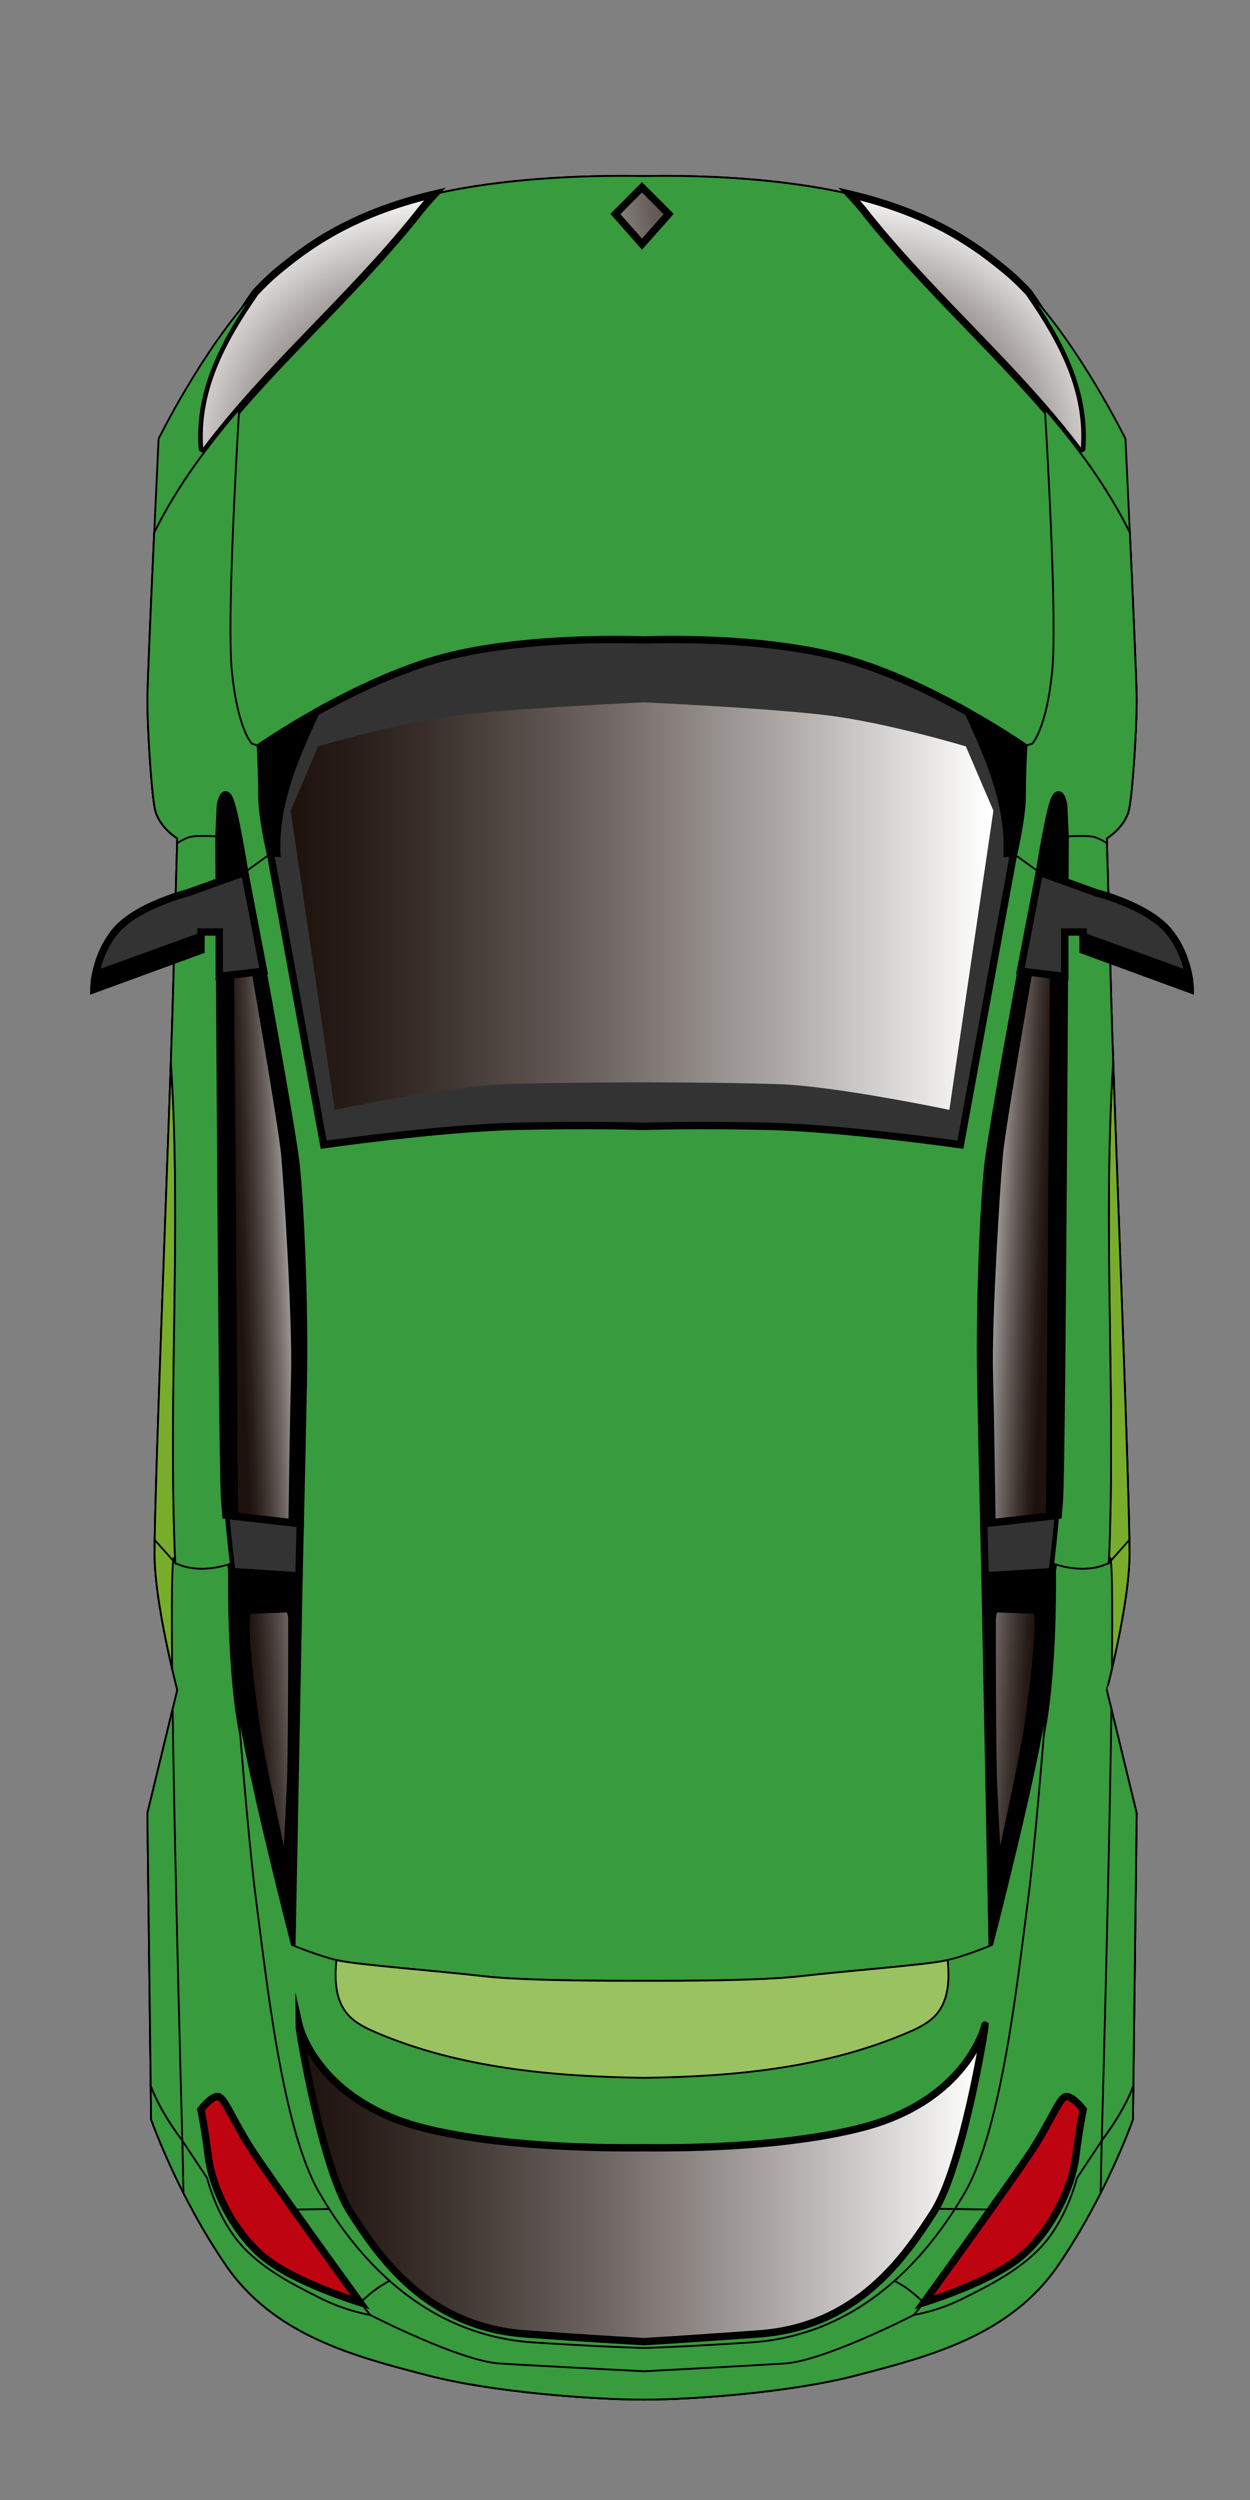 <?xml version="1.0" encoding="iso-8859-1"?>
<!-- Generator: Adobe Illustrator 16.0.2, SVG Export Plug-In . SVG Version: 6.00 Build 0)  -->
<!DOCTYPE svg PUBLIC "-//W3C//DTD SVG 1.1//EN" "http://www.w3.org/Graphics/SVG/1.1/DTD/svg11.dtd">
<svg version="1.1" id="Layer_1" xmlns="http://www.w3.org/2000/svg" xmlns:xlink="http://www.w3.org/1999/xlink" x="0px" y="0px"
	 width="170px" height="340px" viewBox="0 0 170 340" style="enable-background:new 0 0 170 340;" xml:space="preserve">
<rect x="0" y="0" width="170" height="340" fill="#808080" stroke="none"/>
<path style="fill:#FEF673;" d="M153.607,211.41c0-9.941-2.107-60.961-2.528-77.018c-0.318-12.198-0.556-20.366-0.556-20.366
	s2.539-1.524,3.047-4.064s1.017-11.175,1.017-14.731c0-2.04-0.501-13.445-0.93-22.797c-8.366-16.84-23.57-28.076-35.638-43.078
	c-0.772-1.029-1.642-2.009-2.535-2.977c-1.133-0.266-2.318-0.513-3.564-0.736c-9.353-1.67-18.877-1.803-24.336-1.698
	c-5.459-0.105-15.52,0.028-24.87,1.698c-1.247,0.223-2.434,0.47-3.566,0.736c-0.893,0.968-1.763,1.948-2.535,2.977
	C44.547,44.358,29.342,55.594,20.975,72.434c-0.427,9.352-0.929,20.757-0.929,22.797c0,3.556,0.508,12.191,1.016,14.731
	s3.048,4.064,3.048,4.064s-0.236,8.168-0.556,20.366c-0.421,16.057-2.529,67.077-2.529,77.018c0,6.613,3.085,18.428,3.085,18.428
	L20.046,246.6l0.508,41.652c0,0,3.556,10.158,10.159,19.809c6.603,9.652,17.667,12.433,27.46,14.988
	c8.93,2.33,22.756,3.295,29.373,3.299c-0.016,0-0.015,0,0.038,0c0.052,0,0.053,0,0.037,0c6.615-0.004,19.908-0.969,28.839-3.299
	c9.793-2.556,20.856-5.336,27.46-14.988c6.604-9.65,10.158-19.809,10.158-19.809l0.509-41.652l-4.063-16.762
	C150.523,229.838,153.607,218.023,153.607,211.41 M87.584,326.348c-0.043,0-0.087,0,0-0.002
	C87.67,326.348,87.627,326.348,87.584,326.348"/>
<path style="fill:none;stroke:#000000;stroke-width:0.25;stroke-miterlimit:10;" d="M153.607,211.41
	c0-9.941-2.107-60.961-2.528-77.018c-0.318-12.198-0.556-20.366-0.556-20.366s2.539-1.524,3.047-4.064s1.017-11.175,1.017-14.731
	c0-2.04-0.501-13.445-0.93-22.797c-8.366-16.84-23.57-28.076-35.638-43.078c-0.772-1.029-1.642-2.009-2.535-2.977
	c-1.133-0.266-2.318-0.513-3.564-0.736c-9.353-1.67-18.877-1.803-24.336-1.698c-5.459-0.105-15.52,0.028-24.87,1.698
	c-1.247,0.223-2.434,0.47-3.566,0.736c-0.893,0.968-1.763,1.948-2.535,2.977C44.547,44.358,29.342,55.594,20.975,72.434
	c-0.427,9.352-0.929,20.757-0.929,22.797c0,3.556,0.508,12.191,1.016,14.731s3.048,4.064,3.048,4.064s-0.236,8.168-0.556,20.366
	c-0.421,16.057-2.529,67.077-2.529,77.018c0,6.613,3.085,18.428,3.085,18.428L20.046,246.6l0.508,41.652
	c0,0,3.556,10.158,10.159,19.809c6.603,9.652,17.667,12.433,27.46,14.988c8.93,2.33,22.756,3.295,29.373,3.299
	c-0.016,0-0.015,0,0.038,0c0.052,0,0.053,0,0.037,0c6.615-0.004,19.908-0.969,28.839-3.299c9.793-2.556,20.856-5.336,27.46-14.988
	c6.604-9.65,10.158-19.809,10.158-19.809l0.509-41.652l-4.063-16.762C150.523,229.838,153.607,218.023,153.607,211.41z
	 M87.584,326.348c-0.043,0-0.087,0,0-0.002C87.67,326.348,87.627,326.348,87.584,326.348z"/>
<path style="fill:#389B3D;" d="M153.607,211.41c0-9.941-2.107-60.961-2.528-77.018c-0.318-12.198-0.556-20.366-0.556-20.366
	s2.539-1.524,3.047-4.064s1.017-11.175,1.017-14.731c0-2.04-0.501-13.445-0.93-22.797c-8.366-16.84-23.57-28.076-35.638-43.078
	c-0.772-1.029-1.642-2.009-2.535-2.977c-1.133-0.266-2.318-0.513-3.564-0.736c-9.353-1.67-18.877-1.803-24.336-1.698
	c-5.459-0.105-15.52,0.028-24.87,1.698c-1.247,0.223-2.434,0.47-3.566,0.736c-0.893,0.968-1.763,1.948-2.535,2.977
	C44.547,44.358,29.342,55.594,20.975,72.434c-0.427,9.352-0.929,20.757-0.929,22.797c0,3.556,0.508,12.191,1.016,14.731
	s3.048,4.064,3.048,4.064s-0.236,8.168-0.556,20.366c-0.421,16.057-2.529,67.077-2.529,77.018c0,6.613,3.085,18.428,3.085,18.428
	L20.046,246.6l0.508,41.652c0,0,3.556,10.158,10.159,19.809c6.603,9.652,17.667,12.433,27.46,14.988
	c8.93,2.33,22.756,3.295,29.373,3.299c-0.016,0-0.015,0,0.038,0c0.052,0,0.053,0,0.037,0c6.615-0.004,19.908-0.969,28.839-3.299
	c9.793-2.556,20.856-5.336,27.46-14.988c6.604-9.65,10.158-19.809,10.158-19.809l0.509-41.652l-4.063-16.762
	C150.523,229.838,153.607,218.023,153.607,211.41 M87.584,326.348c-0.043,0-0.087,0,0-0.002
	C87.67,326.348,87.627,326.348,87.584,326.348"/>
<path style="fill:none;stroke:#000000;stroke-width:0.25;stroke-miterlimit:10;" d="M153.607,211.41
	c0-9.941-2.107-60.961-2.528-77.018c-0.318-12.198-0.556-20.366-0.556-20.366s2.539-1.524,3.047-4.064s1.017-11.175,1.017-14.731
	c0-2.04-0.501-13.445-0.93-22.797c-8.366-16.84-23.57-28.076-35.638-43.078c-0.772-1.029-1.642-2.009-2.535-2.977
	c-1.133-0.266-2.318-0.513-3.564-0.736c-9.353-1.67-18.877-1.803-24.336-1.698c-5.459-0.105-15.52,0.028-24.87,1.698
	c-1.247,0.223-2.434,0.47-3.566,0.736c-0.893,0.968-1.763,1.948-2.535,2.977C44.547,44.358,29.342,55.594,20.975,72.434
	c-0.427,9.352-0.929,20.757-0.929,22.797c0,3.556,0.508,12.191,1.016,14.731s3.048,4.064,3.048,4.064s-0.236,8.168-0.556,20.366
	c-0.421,16.057-2.529,67.077-2.529,77.018c0,6.613,3.085,18.428,3.085,18.428L20.046,246.6l0.508,41.652
	c0,0,3.556,10.158,10.159,19.809c6.603,9.652,17.667,12.433,27.46,14.988c8.93,2.33,22.756,3.295,29.373,3.299
	c-0.016,0-0.015,0,0.038,0c0.052,0,0.053,0,0.037,0c6.615-0.004,19.908-0.969,28.839-3.299c9.793-2.556,20.856-5.336,27.46-14.988
	c6.604-9.65,10.158-19.809,10.158-19.809l0.509-41.652l-4.063-16.762C150.523,229.838,153.607,218.023,153.607,211.41z
	 M87.584,326.348c-0.043,0-0.087,0,0-0.002C87.67,326.348,87.627,326.348,87.584,326.348z"/>
<path style="fill:none;stroke:#000000;stroke-width:0.25;stroke-miterlimit:10;" d="M31.527,221.135c0,0,0.07,0.993,0.195,2.666
	c-0.046-0.902-0.082-1.777-0.109-2.611L31.527,221.135z"/>
<path style="fill:#333333;" d="M30.714,206.07c0.371,4.432,0.813,7.674,0.813,7.674l9.141,0.584c0,0,0.07-2.943,0.166-7.117
	L30.714,206.07z"/>
<path style="fill:none;stroke:#000000;stroke-miterlimit:10;" d="M30.714,206.07c0.371,4.432,0.813,7.674,0.813,7.674l9.141,0.584
	c0,0,0.07-2.943,0.166-7.117L30.714,206.07z"/>
<path style="fill:#78AD2C;" d="M23.832,212.566c-1.004-22.756,0.882-45.502-0.595-68.111c-0.691,20.279-2.079,55.23-2.204,65.633"/>
<path style="fill:none;stroke:#000000;stroke-width:0.25;stroke-miterlimit:10;" d="M23.832,212.566
	c-1.004-22.756,0.882-45.502-0.595-68.111c-0.691,20.279-2.079,55.23-2.204,65.633"/>
<path style="fill:#389B3D;" d="M30.714,206.07c-0.055-0.66-0.108-1.346-0.159-2.051c-0.389-5.445-0.777-90.244-0.777-90.244
	l0.18-3.967c-0.005-0.02-0.009-0.04-0.014-0.06c-0.449-1.88-1.243-4.09-3.133-4.493c-1.056-0.226-2.127,0.218-3.115,0.651
	c-0.999,0.438-2.03,0.912-2.977,1.483c0.11,1.087,0.227,1.991,0.342,2.573c0.509,2.54,3.049,4.064,3.049,4.064
	s-0.237,8.168-0.557,20.366c-0.066,2.564-0.177,6.024-0.314,10.063c1.475,22.609-0.409,45.355,0.594,68.112
	c0.502,0.244,1.029,0.438,1.568,0.562c1.977,0.454,4.052,0.166,5.989-0.461C31.23,211.362,30.957,208.975,30.714,206.07"/>
<path style="fill:none;stroke:#000000;stroke-width:0.25;stroke-miterlimit:10;" d="M30.714,206.07
	c-0.055-0.66-0.108-1.346-0.159-2.051c-0.389-5.445-0.777-90.244-0.777-90.244l0.18-3.967c-0.005-0.02-0.009-0.04-0.014-0.06
	c-0.449-1.88-1.243-4.09-3.133-4.493c-1.056-0.226-2.127,0.218-3.115,0.651c-0.999,0.438-2.03,0.912-2.977,1.483
	c0.11,1.087,0.227,1.991,0.342,2.573c0.509,2.54,3.049,4.064,3.049,4.064s-0.237,8.168-0.557,20.366
	c-0.066,2.564-0.177,6.024-0.314,10.063c1.475,22.609-0.409,45.355,0.594,68.112c0.502,0.244,1.029,0.438,1.568,0.562
	c1.977,0.454,4.052,0.166,5.989-0.461C31.23,211.362,30.957,208.975,30.714,206.07z"/>
<g>
	<defs>
		<path id="SVGID_1_" d="M37.823,36.818c-1.05,0.864-2.093,1.869-3.11,2.964c-4.646,6.689-8.198,13.45-7.563,21.407
			c0.156,0.157,0.387,0.239,0.654,0.285c8.446-11.31,19.55-20.607,28.808-32.118c0.772-1.028,1.642-2.008,2.536-2.977
			C47.355,29.144,41.402,33.873,37.823,36.818"/>
	</defs>
	<clipPath id="SVGID_2_">
		<use xlink:href="#SVGID_1_"  style="overflow:visible;"/>
	</clipPath>
	
		<radialGradient id="SVGID_3_" cx="-313.714" cy="579.018" r="1" gradientTransform="matrix(-24.773 -28.643 -28.643 24.773 8871.055 -23266.234)" gradientUnits="userSpaceOnUse">
		<stop  offset="0" style="stop-color:#1E120D"/>
		<stop  offset="0.09" style="stop-color:#281D18"/>
		<stop  offset="0.246" style="stop-color:#433935"/>
		<stop  offset="0.452" style="stop-color:#6F6764"/>
		<stop  offset="0.698" style="stop-color:#ACA7A5"/>
		<stop  offset="0.976" style="stop-color:#F8F8F7"/>
		<stop  offset="1" style="stop-color:#FFFFFF"/>
	</radialGradient>
	<polygon style="clip-path:url(#SVGID_2_);fill:url(#SVGID_3_);" points="40.479,77.621 9.15,41.396 45.184,10.232 76.513,46.456 	
		"/>
</g>
<path style="fill:none;stroke:#000000;stroke-miterlimit:10;" d="M59.147,26.379c-11.792,2.766-17.745,7.495-21.324,10.439
	c-1.051,0.865-2.092,1.869-3.109,2.965c-4.647,6.688-8.2,13.449-7.563,21.407c0.156,0.156,0.386,0.238,0.654,0.284
	c8.447-11.31,19.55-20.606,28.808-32.117C57.385,28.328,58.255,27.348,59.147,26.379z"/>
<path style="fill:#389B3D;" d="M34.713,39.782c-7.151,7.696-13.144,19.893-13.144,19.893s-0.277,5.814-0.594,12.759
	c1.946-3.918,4.267-7.531,6.829-10.961c-0.268-0.045-0.497-0.128-0.654-0.284C26.515,53.232,30.066,46.471,34.713,39.782"/>
<path style="fill:none;stroke:#000000;stroke-width:0.25;stroke-miterlimit:10;" d="M34.713,39.782
	c-7.151,7.696-13.144,19.893-13.144,19.893s-0.277,5.814-0.594,12.759c1.946-3.918,4.267-7.531,6.829-10.961
	c-0.268-0.045-0.497-0.128-0.654-0.284C26.515,53.232,30.066,46.471,34.713,39.782z"/>
<path style="fill:#389B3D;" d="M36.778,116.109c0,0-1.167-4.862-1.167-7.974c0-3.112-0.194-6.613-0.194-6.613l-1.167-0.389
	c0,0-1.944-1.945-2.723-9.919c-0.636-6.519,0.547-27.982,1.001-35.6c-4.448,5.158-8.467,10.607-11.553,16.82
	c-0.428,9.352-0.931,20.757-0.931,22.797c0,3.556,0.509,12.191,1.017,14.731c0.508,2.539,3.048,4.063,3.048,4.063
	s-0.015,0.232-0.041,0.666c0.678-0.432,1.433-0.833,2.013-0.916c1.361-0.194,3.695,0,3.695,0l0.195-4.279
	c0,0,0.389-2.334,1.167-0.972c0.777,1.361,2.139,10.113,2.139,10.113L36.778,116.109z"/>
<path style="fill:none;stroke:#000000;stroke-width:0.25;stroke-miterlimit:10;" d="M36.778,116.109c0,0-1.167-4.862-1.167-7.974
	c0-3.112-0.194-6.613-0.194-6.613l-1.167-0.389c0,0-1.944-1.945-2.723-9.919c-0.636-6.519,0.547-27.982,1.001-35.6
	c-4.448,5.158-8.467,10.607-11.553,16.82c-0.428,9.352-0.931,20.757-0.931,22.797c0,3.556,0.509,12.191,1.017,14.731
	c0.508,2.539,3.048,4.063,3.048,4.063s-0.015,0.232-0.041,0.666c0.678-0.432,1.433-0.833,2.013-0.916c1.361-0.194,3.695,0,3.695,0
	l0.195-4.279c0,0,0.389-2.334,1.167-0.972c0.777,1.361,2.139,10.113,2.139,10.113L36.778,116.109z"/>
<path d="M42.937,96.892c-4.499,2.53-7.52,4.631-7.52,4.631s0.194,3.501,0.194,6.613c0,3.112,1.167,7.974,1.167,7.974l0.007,0.033
	c0.262-0.056,0.545-0.092,0.863-0.092C37.352,109.22,40.181,102.91,42.937,96.892"/>
<path style="fill:none;stroke:#000000;stroke-miterlimit:10;" d="M42.937,96.892c-4.499,2.53-7.52,4.631-7.52,4.631
	s0.194,3.501,0.194,6.613c0,3.112,1.167,7.974,1.167,7.974l0.007,0.033c0.262-0.056,0.545-0.092,0.863-0.092
	C37.352,109.22,40.181,102.91,42.937,96.892z"/>
<path d="M41.252,187.683c0.193-10.308-0.39-23.533-0.973-29.174c-0.584-5.64-7.002-39.87-7.002-39.87s-1.361-8.753-2.14-10.114
	s-1.167,0.972-1.167,0.972l-0.194,4.279c0,0,0.39,84.798,0.778,90.244c0.05,0.706,0.104,1.391,0.159,2.051l10.12,1.141
	C40.964,201.547,41.14,193.616,41.252,187.683"/>
<path style="fill:none;stroke:#000000;stroke-miterlimit:10;" d="M41.252,187.683c0.193-10.308-0.39-23.533-0.973-29.174
	c-0.584-5.64-7.002-39.87-7.002-39.87s-1.361-8.753-2.14-10.114s-1.167,0.972-1.167,0.972l-0.194,4.279
	c0,0,0.39,84.798,0.778,90.244c0.05,0.706,0.104,1.391,0.159,2.051l10.12,1.141C40.964,201.547,41.14,193.616,41.252,187.683z"/>
<g>
	<defs>
		<path id="SVGID_4_" d="M31.332,132.058l0.563,74.145l7.835,0.883c0.063-4.727,0.21-14.795,0.355-20.182
			c0.194-7.195-0.973-25.867-1.361-29.951c-0.39-4.084-4.084-25.284-4.084-25.284L31.332,132.058z"/>
	</defs>
	<clipPath id="SVGID_5_">
		<use xlink:href="#SVGID_4_"  style="overflow:visible;"/>
	</clipPath>
	
		<linearGradient id="SVGID_6_" gradientUnits="userSpaceOnUse" x1="-337.031" y1="554.04" x2="-336.031" y2="554.04" gradientTransform="matrix(10.611 -0.452 -0.452 -10.611 3859.108 5896.234)">
		<stop  offset="0" style="stop-color:#1E120D"/>
		<stop  offset="0.09" style="stop-color:#281D18"/>
		<stop  offset="0.246" style="stop-color:#433935"/>
		<stop  offset="0.452" style="stop-color:#6F6764"/>
		<stop  offset="0.698" style="stop-color:#ACA7A5"/>
		<stop  offset="0.976" style="stop-color:#F8F8F7"/>
		<stop  offset="1" style="stop-color:#FFFFFF"/>
	</linearGradient>
	<polygon style="clip-path:url(#SVGID_5_);fill:url(#SVGID_6_);" points="28.129,131.805 40.264,131.289 43.482,206.949 
		31.349,207.466 	"/>
</g>
<path style="fill:none;stroke:#000000;stroke-miterlimit:10;" d="M39.729,207.086c0.064-4.727,0.21-14.796,0.355-20.182
	c0.194-7.196-0.973-25.867-1.361-29.951c-0.389-4.085-4.085-25.284-4.085-25.284l-3.306,0.389l0.562,74.145L39.729,207.086z"/>
<path style="fill:#86B541;" d="M23.478,232.442L20.046,246.6l0.453,37.123c1.049,2.676,2.559,5.088,4.296,7.41
	C24.028,262.641,23.644,244.245,23.478,232.442"/>
<path style="fill:#389B3D;stroke:#000000;stroke-width:0.25;stroke-miterlimit:10;" d="M23.478,232.442L20.046,246.6l0.453,37.123
	c1.049,2.676,2.559,5.088,4.296,7.41C24.028,262.641,23.644,244.245,23.478,232.442z"/>
<path style="fill:#86B541;" d="M20.498,283.722l0.055,4.53c0,0,1.527,4.361,4.438,10.083c-0.068-2.472-0.133-4.867-0.196-7.202
	C23.059,288.811,21.548,286.398,20.498,283.722"/>
<path style="fill:#389B3D;stroke:#000000;stroke-width:0.25;stroke-miterlimit:10;" d="M20.498,283.722l0.055,4.53
	c0,0,1.527,4.361,4.438,10.083c-0.068-2.472-0.133-4.867-0.196-7.202C23.059,288.811,21.548,286.398,20.498,283.722z"/>
<path style="fill:#FEF566;" d="M23.551,212.251l0.28,0.316C23.831,212.567,23.68,211.198,23.551,212.251"/>
<path style="fill:none;stroke:#000000;stroke-width:0.25;stroke-miterlimit:10;" d="M23.551,212.251l0.28,0.316
	C23.831,212.567,23.68,211.198,23.551,212.251z"/>
<path style="fill:#78AD2C;" d="M21.024,211.41c0,4.576,1.478,11.643,2.388,15.561c-0.101-10.069,0.008-13.648,0.139-14.719
	l-2.508-2.816C21.031,210.204,21.024,210.871,21.024,211.41"/>
<path style="fill:none;stroke:#000000;stroke-width:0.25;stroke-miterlimit:10;" d="M21.024,211.41
	c0,4.576,1.478,11.643,2.388,15.561c-0.101-10.069,0.008-13.648,0.139-14.719l-2.508-2.816
	C21.031,210.204,21.024,210.871,21.024,211.41z"/>
<path d="M31.527,213.744c0,0-0.194,10.309,0.972,18.866c1.167,8.557,7.197,31.896,7.197,31.896l0.972-50.179L31.527,213.744z"/>
<path style="fill:none;stroke:#000000;stroke-miterlimit:10;" d="M31.527,213.744c0,0-0.194,10.309,0.972,18.866
	c1.167,8.557,7.197,31.896,7.197,31.896l0.972-50.179L31.527,213.744z"/>
<path style="fill:none;stroke:#000000;stroke-width:0.25;stroke-miterlimit:10;" d="M31.613,221.189l-0.086-0.055
	c0,0,0.072,0.993,0.195,2.666C31.677,222.897,31.641,222.023,31.613,221.189z"/>
<g>
	<defs>
		<path id="SVGID_7_" d="M38.724,218.801l-5.058,0.194c0,0-0.972,0.973,1.167,15.754c0.54,3.731,2.45,12.608,3.455,17.188
			c0.099,0.448,0.754,0.395,0.777-0.063c0.13-2.597,0.319-6.377,0.436-8.956c0.194-4.279,0.194-20.616,0.194-22.561
			c0-1.39-0.496-1.588-0.779-1.588C38.803,218.77,38.724,218.801,38.724,218.801"/>
	</defs>
	<clipPath id="SVGID_8_">
		<use xlink:href="#SVGID_7_"  style="overflow:visible;"/>
	</clipPath>
	
		<linearGradient id="SVGID_9_" gradientUnits="userSpaceOnUse" x1="-333.842" y1="556.751" x2="-332.842" y2="556.751" gradientTransform="matrix(12.417 -0.677 -0.677 -12.417 4556.901 6922.792)">
		<stop  offset="0" style="stop-color:#1E120D"/>
		<stop  offset="0.09" style="stop-color:#281D18"/>
		<stop  offset="0.246" style="stop-color:#433935"/>
		<stop  offset="0.452" style="stop-color:#6F6764"/>
		<stop  offset="0.698" style="stop-color:#ACA7A5"/>
		<stop  offset="0.976" style="stop-color:#F8F8F7"/>
		<stop  offset="1" style="stop-color:#FFFFFF"/>
	</linearGradient>
	<polygon style="clip-path:url(#SVGID_8_);fill:url(#SVGID_9_);" points="30.866,218.869 39.675,218.389 41.523,252.286 
		32.715,252.767 	"/>
</g>
<path style="fill:none;stroke:#000000;stroke-miterlimit:10;" d="M33.667,218.996l5.057-0.195c0,0,0.972-0.389,0.972,1.556
	c0,1.945,0,18.283-0.193,22.562c-0.117,2.58-0.306,6.359-0.437,8.955c-0.022,0.459-0.679,0.514-0.777,0.065
	c-1.005-4.582-2.915-13.459-3.454-17.188C32.694,219.968,33.667,218.996,33.667,218.996z"/>
<path style="fill:#BF0411;" d="M27.32,286.898c0,0,1.692-2.201,2.539-1.693s1.862,3.217,4.233,6.942s14.901,20.996,14.901,20.996
	s-8.976-2.709-13.208-6.265c-4.233-3.557-6.942-9.482-7.45-13.547C27.828,289.27,27.32,286.898,27.32,286.898"/>
<path style="fill:none;stroke:#000000;stroke-miterlimit:10;" d="M27.32,286.898c0,0,1.692-2.201,2.539-1.693
	s1.862,3.217,4.233,6.942s14.901,20.996,14.901,20.996s-8.976-2.709-13.208-6.265c-4.233-3.557-6.942-9.482-7.45-13.547
	C27.828,289.27,27.32,286.898,27.32,286.898z"/>
<path style="fill:#333333;" d="M136.983,116.05c0.298-6.831-2.531-13.141-5.288-19.159c-4.414-2.483-10.252-5.378-16.063-7.109
	c-11.733-3.495-28.049-2.746-28.049-2.746S70.732,86.288,59,89.782c-5.812,1.731-11.648,4.626-16.063,7.109
	c-2.756,6.018-5.585,12.328-5.288,19.159c-0.318,0-0.602,0.036-0.863,0.092l7.236,39.542c0,0,15.728-2.246,25.962-2.496
	c10.235-0.25,17.601,0,17.601,0s6.83-0.25,17.064,0c10.235,0.25,25.962,2.496,25.962,2.496l7.237-39.542
	C137.586,116.086,137.303,116.05,136.983,116.05"/>
<path style="fill:none;stroke:#000000;stroke-miterlimit:10;" d="M136.983,116.05c0.298-6.831-2.531-13.141-5.288-19.159
	c-4.414-2.483-10.252-5.378-16.063-7.109c-11.733-3.495-28.049-2.746-28.049-2.746S70.732,86.288,59,89.782
	c-5.812,1.731-11.648,4.626-16.063,7.109c-2.756,6.018-5.585,12.328-5.288,19.159c-0.318,0-0.602,0.036-0.863,0.092l7.236,39.542
	c0,0,15.728-2.246,25.962-2.496c10.235-0.25,17.601,0,17.601,0s6.83-0.25,17.064,0c10.235,0.25,25.962,2.496,25.962,2.496
	l7.237-39.542C137.586,116.086,137.303,116.05,136.983,116.05z"/>
<path style="fill:none;stroke:#000000;stroke-width:0.25;stroke-miterlimit:10;" d="M50.348,314.837l-1.354-1.692
	c0,0,1.662-1.553,2.71-2.201c0.989-0.614,1.206-0.723,1.206-0.723"/>
<line style="fill:none;stroke:#000000;stroke-width:0.25;stroke-miterlimit:10;" x1="40.02" y1="300.501" x2="47.469" y2="300.388"/>
<path d="M12.756,134.569l14.575-5.333v-1.902l-14.336,5.2C12.756,133.751,12.756,134.569,12.756,134.569"/>
<path style="fill:none;stroke:#000000;stroke-miterlimit:10;" d="M12.756,134.569l14.575-5.333v-1.902l-14.336,5.2
	C12.756,133.751,12.756,134.569,12.756,134.569z"/>
<path style="fill:#333333;" d="M35.863,132.081l-2.586-13.443l-7.724,2.778c0,0-7.109,1.778-9.953,5.333
	c-1.599,1.998-2.299,4.221-2.606,5.785l14.338-5.2v-0.585h2.488v6.043L35.863,132.081z"/>
<path style="fill:none;stroke:#000000;stroke-miterlimit:10;" d="M35.863,132.081l-2.586-13.443l-7.724,2.778
	c0,0-7.109,1.778-9.953,5.333c-1.599,1.998-2.299,4.221-2.606,5.785l14.338-5.2v-0.585h2.488v6.043L35.863,132.081z"/>
<path style="fill:none;stroke:#000000;stroke-width:0.25;stroke-miterlimit:10;" d="M143.105,221.135c0,0-0.071,0.993-0.196,2.666
	c0.046-0.902,0.082-1.777,0.11-2.611L143.105,221.135z"/>
<path style="fill:#333333;" d="M143.918,206.07c-0.371,4.432-0.813,7.674-0.813,7.674l-9.142,0.584c0,0-0.069-2.943-0.166-7.117
	L143.918,206.07z"/>
<path style="fill:none;stroke:#000000;stroke-miterlimit:10;" d="M143.918,206.07c-0.371,4.432-0.813,7.674-0.813,7.674
	l-9.142,0.584c0,0-0.069-2.943-0.166-7.117L143.918,206.07z"/>
<path style="fill:#78AD2C;" d="M150.801,212.566c1.003-22.756-0.882-45.502,0.594-68.111c0.692,20.279,2.079,55.23,2.204,65.633"/>
<path style="fill:none;stroke:#000000;stroke-width:0.25;stroke-miterlimit:10;" d="M150.801,212.566
	c1.003-22.756-0.882-45.502,0.594-68.111c0.692,20.279,2.079,55.23,2.204,65.633"/>
<path style="fill:#78AD2C;" d="M143.918,206.07c0.056-0.66,0.109-1.346,0.159-2.051c0.39-5.445,0.778-90.244,0.778-90.244
	l-0.18-3.967c0.005-0.02,0.009-0.04,0.014-0.06c0.449-1.88,1.243-4.09,3.132-4.493c1.056-0.226,2.127,0.218,3.116,0.651
	c0.999,0.438,2.029,0.912,2.976,1.483c-0.109,1.087-0.226,1.991-0.342,2.573c-0.508,2.54-3.048,4.064-3.048,4.064
	s0.237,8.168,0.556,20.366c0.067,2.564,0.177,6.024,0.315,10.063c-1.476,22.609,0.409,45.355-0.594,68.112
	c-0.503,0.244-1.029,0.438-1.568,0.562c-1.978,0.454-4.052,0.166-5.99-0.461C143.402,211.362,143.676,208.975,143.918,206.07"/>
<path style="fill:#389B3D;stroke:#000000;stroke-width:0.25;stroke-miterlimit:10;" d="M143.918,206.07
	c0.056-0.66,0.109-1.346,0.159-2.051c0.39-5.445,0.778-90.244,0.778-90.244l-0.18-3.967c0.005-0.02,0.009-0.04,0.014-0.06
	c0.449-1.88,1.243-4.09,3.132-4.493c1.056-0.226,2.127,0.218,3.116,0.651c0.999,0.438,2.029,0.912,2.976,1.483
	c-0.109,1.087-0.226,1.991-0.342,2.573c-0.508,2.54-3.048,4.064-3.048,4.064s0.237,8.168,0.556,20.366
	c0.067,2.564,0.177,6.024,0.315,10.063c-1.476,22.609,0.409,45.355-0.594,68.112c-0.503,0.244-1.029,0.438-1.568,0.562
	c-1.978,0.454-4.052,0.166-5.99-0.461C143.402,211.362,143.676,208.975,143.918,206.07z"/>
<g>
	<defs>
		<path id="SVGID_10_" d="M118.02,29.356c9.259,11.511,20.361,20.808,28.809,32.118c0.268-0.046,0.497-0.128,0.654-0.285
			c0.636-7.957-2.916-14.718-7.563-21.407c-1.018-1.095-2.059-2.1-3.109-2.964c-3.58-2.945-9.532-7.674-21.325-10.439
			C116.378,27.348,117.247,28.328,118.02,29.356"/>
	</defs>
	<clipPath id="SVGID_11_">
		<use xlink:href="#SVGID_10_"  style="overflow:visible;"/>
	</clipPath>
	
		<radialGradient id="SVGID_12_" cx="-321.892" cy="569.562" r="1" gradientTransform="matrix(24.773 -28.643 28.643 24.773 -8222.961 -23266.234)" gradientUnits="userSpaceOnUse">
		<stop  offset="0" style="stop-color:#1E120D"/>
		<stop  offset="0.09" style="stop-color:#281D18"/>
		<stop  offset="0.246" style="stop-color:#433935"/>
		<stop  offset="0.452" style="stop-color:#6F6764"/>
		<stop  offset="0.698" style="stop-color:#ACA7A5"/>
		<stop  offset="0.976" style="stop-color:#F8F8F7"/>
		<stop  offset="1" style="stop-color:#FFFFFF"/>
	</radialGradient>
	<polygon style="clip-path:url(#SVGID_11_);fill:url(#SVGID_12_);" points="134.153,77.621 165.482,41.396 129.449,10.232 
		98.12,46.456 	"/>
</g>
<path style="fill:none;stroke:#000000;stroke-miterlimit:10;" d="M115.484,26.379c11.793,2.766,17.745,7.495,21.324,10.439
	c1.051,0.865,2.092,1.869,3.11,2.965c4.646,6.688,8.2,13.449,7.563,21.407c-0.155,0.156-0.386,0.238-0.653,0.284
	c-8.447-11.31-19.551-20.606-28.809-32.117C117.248,28.328,116.378,27.348,115.484,26.379z"/>
<path style="fill:#389B3D;" d="M139.919,39.782c7.152,7.696,13.145,19.893,13.145,19.893s0.276,5.814,0.594,12.759
	c-1.947-3.918-4.268-7.531-6.829-10.961c0.267-0.045,0.497-0.128,0.654-0.284C148.118,53.232,144.566,46.471,139.919,39.782"/>
<path style="fill:none;stroke:#000000;stroke-width:0.25;stroke-miterlimit:10;" d="M139.919,39.782
	c7.152,7.696,13.145,19.893,13.145,19.893s0.276,5.814,0.594,12.759c-1.947-3.918-4.268-7.531-6.829-10.961
	c0.267-0.045,0.497-0.128,0.654-0.284C148.118,53.232,144.566,46.471,139.919,39.782z"/>
<path style="fill:#389B3D;" d="M137.854,116.109c0,0,1.167-4.862,1.167-7.974c0-3.112,0.194-6.613,0.194-6.613l1.167-0.389
	c0,0,1.945-1.945,2.723-9.919c0.637-6.519-0.547-27.982-1.001-35.6c4.448,5.158,8.468,10.607,11.554,16.82
	c0.428,9.352,0.93,20.757,0.93,22.797c0,3.556-0.508,12.191-1.016,14.731c-0.509,2.539-3.049,4.063-3.049,4.063
	s0.016,0.232,0.041,0.666c-0.678-0.432-1.433-0.833-2.013-0.916c-1.361-0.194-3.695,0-3.695,0l-0.194-4.279
	c0,0-0.39-2.334-1.167-0.972c-0.778,1.361-2.14,10.113-2.14,10.113L137.854,116.109z"/>
<path style="fill:none;stroke:#000000;stroke-width:0.25;stroke-miterlimit:10;" d="M137.854,116.109c0,0,1.167-4.862,1.167-7.974
	c0-3.112,0.194-6.613,0.194-6.613l1.167-0.389c0,0,1.945-1.945,2.723-9.919c0.637-6.519-0.547-27.982-1.001-35.6
	c4.448,5.158,8.468,10.607,11.554,16.82c0.428,9.352,0.93,20.757,0.93,22.797c0,3.556-0.508,12.191-1.016,14.731
	c-0.509,2.539-3.049,4.063-3.049,4.063s0.016,0.232,0.041,0.666c-0.678-0.432-1.433-0.833-2.013-0.916c-1.361-0.194-3.695,0-3.695,0
	l-0.194-4.279c0,0-0.39-2.334-1.167-0.972c-0.778,1.361-2.14,10.113-2.14,10.113L137.854,116.109z"/>
<path d="M131.695,96.892c4.499,2.53,7.521,4.631,7.521,4.631s-0.195,3.501-0.195,6.613c0,3.112-1.167,7.974-1.167,7.974
	l-0.006,0.033c-0.262-0.056-0.545-0.092-0.864-0.092C137.28,109.22,134.451,102.91,131.695,96.892"/>
<path style="fill:none;stroke:#000000;stroke-miterlimit:10;" d="M131.695,96.892c4.499,2.53,7.521,4.631,7.521,4.631
	s-0.195,3.501-0.195,6.613c0,3.112-1.167,7.974-1.167,7.974l-0.006,0.033c-0.262-0.056-0.545-0.092-0.864-0.092
	C137.28,109.22,134.451,102.91,131.695,96.892z"/>
<path d="M133.381,187.683c-0.194-10.308,0.389-23.533,0.972-29.174c0.584-5.64,7.002-39.87,7.002-39.87s1.362-8.753,2.14-10.114
	c0.778-1.361,1.167,0.972,1.167,0.972l0.194,4.279c0,0-0.389,84.798-0.778,90.244c-0.05,0.706-0.104,1.391-0.158,2.051l-10.12,1.141
	C133.669,201.547,133.492,193.616,133.381,187.683"/>
<path style="fill:none;stroke:#000000;stroke-miterlimit:10;" d="M133.381,187.683c-0.194-10.308,0.389-23.533,0.972-29.174
	c0.584-5.64,7.002-39.87,7.002-39.87s1.362-8.753,2.14-10.114c0.778-1.361,1.167,0.972,1.167,0.972l0.194,4.279
	c0,0-0.389,84.798-0.778,90.244c-0.05,0.706-0.104,1.391-0.158,2.051l-10.12,1.141C133.669,201.547,133.492,193.616,133.381,187.683
	z"/>
<g>
	<defs>
		<path id="SVGID_13_" d="M135.909,156.953c-0.389,4.084-1.556,22.756-1.362,29.951c0.146,5.387,0.291,15.455,0.355,20.182
			l7.836-0.883l0.561-74.145l-3.306-0.389C139.993,131.669,136.297,152.869,135.909,156.953"/>
	</defs>
	<clipPath id="SVGID_14_">
		<use xlink:href="#SVGID_13_"  style="overflow:visible;"/>
	</clipPath>
	
		<linearGradient id="SVGID_15_" gradientUnits="userSpaceOnUse" x1="-292.494" y1="552.144" x2="-291.494" y2="552.144" gradientTransform="matrix(-10.611 -0.452 0.452 -10.611 -3211.03 5896.234)">
		<stop  offset="0" style="stop-color:#1E120D"/>
		<stop  offset="0.09" style="stop-color:#281D18"/>
		<stop  offset="0.246" style="stop-color:#433935"/>
		<stop  offset="0.452" style="stop-color:#6F6764"/>
		<stop  offset="0.698" style="stop-color:#ACA7A5"/>
		<stop  offset="0.976" style="stop-color:#F8F8F7"/>
		<stop  offset="1" style="stop-color:#FFFFFF"/>
	</linearGradient>
	<polygon style="clip-path:url(#SVGID_14_);fill:url(#SVGID_15_);" points="146.503,131.805 134.369,131.289 131.149,206.949 
		143.283,207.466 	"/>
</g>
<path style="fill:none;stroke:#000000;stroke-miterlimit:10;" d="M134.902,207.086c-0.063-4.727-0.21-14.796-0.354-20.182
	c-0.195-7.196,0.972-25.867,1.361-29.951c0.389-4.085,4.085-25.284,4.085-25.284l3.306,0.389l-0.563,74.145L134.902,207.086z"/>
<path style="fill:#86B541;" d="M151.154,232.442l3.433,14.157l-0.453,37.123c-1.049,2.676-2.56,5.088-4.296,7.41
	C150.604,262.641,150.988,244.245,151.154,232.442"/>
<path style="fill:#389B3D;stroke:#000000;stroke-width:0.25;stroke-miterlimit:10;" d="M151.154,232.442l3.433,14.157l-0.453,37.123
	c-1.049,2.676-2.56,5.088-4.296,7.41C150.604,262.641,150.988,244.245,151.154,232.442z"/>
<path style="fill:#86B541;" d="M154.134,283.722l-0.055,4.53c0,0-1.527,4.361-4.437,10.083c0.067-2.472,0.133-4.867,0.195-7.202
	C151.574,288.811,153.084,286.398,154.134,283.722"/>
<path style="fill:#389B3D;stroke:#000000;stroke-width:0.25;stroke-miterlimit:10;" d="M154.134,283.722l-0.055,4.53
	c0,0-1.527,4.361-4.437,10.083c0.067-2.472,0.133-4.867,0.195-7.202C151.574,288.811,153.084,286.398,154.134,283.722z"/>
<path style="fill:#FEF566;" d="M151.082,212.251l-0.281,0.316C150.801,212.567,150.953,211.198,151.082,212.251"/>
<path style="fill:none;stroke:#000000;stroke-width:0.25;stroke-miterlimit:10;" d="M151.082,212.251l-0.281,0.316
	C150.801,212.567,150.953,211.198,151.082,212.251z"/>
<path style="fill:#78AD2C;" d="M153.607,211.41c0,4.576-1.477,11.643-2.387,15.561c0.1-10.069-0.008-13.648-0.139-14.719
	l2.508-2.816C153.601,210.204,153.607,210.871,153.607,211.41"/>
<path style="fill:none;stroke:#000000;stroke-width:0.25;stroke-miterlimit:10;" d="M153.607,211.41
	c0,4.576-1.477,11.643-2.387,15.561c0.1-10.069-0.008-13.648-0.139-14.719l2.508-2.816
	C153.601,210.204,153.607,210.871,153.607,211.41z"/>
<path d="M143.105,213.744c0,0,0.193,10.309-0.973,18.866c-1.167,8.557-7.196,31.896-7.196,31.896l-0.973-50.179L143.105,213.744z"/>
<path style="fill:none;stroke:#000000;stroke-miterlimit:10;" d="M143.105,213.744c0,0,0.193,10.309-0.973,18.866
	c-1.167,8.557-7.196,31.896-7.196,31.896l-0.973-50.179L143.105,213.744z"/>
<path style="fill:none;stroke:#000000;stroke-width:0.25;stroke-miterlimit:10;" d="M143.02,221.189l0.086-0.055
	c0,0-0.071,0.993-0.196,2.666C142.955,222.897,142.991,222.023,143.02,221.189z"/>
<g>
	<defs>
		<path id="SVGID_16_" d="M134.938,220.357c0,1.944,0,18.281,0.193,22.561c0.117,2.579,0.306,6.359,0.437,8.956
			c0.022,0.458,0.678,0.512,0.776,0.063c1.006-4.58,2.915-13.457,3.455-17.188c2.14-14.781,1.168-15.754,1.168-15.754l-5.058-0.194
			c0,0-0.08-0.031-0.192-0.031C135.434,218.77,134.938,218.968,134.938,220.357"/>
	</defs>
	<clipPath id="SVGID_17_">
		<use xlink:href="#SVGID_16_"  style="overflow:visible;"/>
	</clipPath>
	
		<linearGradient id="SVGID_18_" gradientUnits="userSpaceOnUse" x1="-295.826" y1="554.678" x2="-294.826" y2="554.678" gradientTransform="matrix(-12.417 -0.677 0.677 -12.417 -3908.823 6922.792)">
		<stop  offset="0" style="stop-color:#1E120D"/>
		<stop  offset="0.09" style="stop-color:#281D18"/>
		<stop  offset="0.246" style="stop-color:#433935"/>
		<stop  offset="0.452" style="stop-color:#6F6764"/>
		<stop  offset="0.698" style="stop-color:#ACA7A5"/>
		<stop  offset="0.976" style="stop-color:#F8F8F7"/>
		<stop  offset="1" style="stop-color:#FFFFFF"/>
	</linearGradient>
	<polygon style="clip-path:url(#SVGID_17_);fill:url(#SVGID_18_);" points="143.767,218.869 134.958,218.389 133.109,252.286 
		141.918,252.767 	"/>
</g>
<path style="fill:none;stroke:#000000;stroke-miterlimit:10;" d="M140.966,218.996l-5.057-0.195c0,0-0.973-0.389-0.973,1.556
	c0,1.945,0,18.283,0.194,22.562c0.118,2.58,0.305,6.359,0.436,8.955c0.023,0.459,0.68,0.514,0.777,0.065
	c1.005-4.582,2.915-13.459,3.455-17.188C141.938,219.968,140.966,218.996,140.966,218.996z"/>
<path style="fill:#389B3D;" d="M142.133,232.609c-1.167,8.559-7.196,31.897-7.196,31.897s-3.696,1.556-6.419,2.14
	c-2.722,0.582-13.03,1.36-19.838,2.139c-5.24,0.599-16.256,0.621-21.096,0.601c-4.84,0.021-16.392-0.002-21.632-0.601
	c-6.808-0.778-17.115-1.557-19.839-2.139c-2.723-0.584-6.418-2.14-6.418-2.14s-6.028-23.339-7.195-31.897
	c-0.105-0.77-0.199-1.554-0.283-2.343c0.689,8.825,1.767,21.776,2.617,28.21c1.36,10.309,3.501,30.924,8.557,39.678
	c5.057,8.752,14.198,19.449,29.174,20.42c7.337,0.478,12.301,0.674,15.02,0.75c2.718-0.076,7.146-0.272,14.483-0.75
	c14.977-0.971,24.117-11.668,29.173-20.42c5.058-8.754,7.197-29.369,8.559-39.678c0.85-6.434,1.927-19.385,2.617-28.21
	C142.331,231.056,142.237,231.84,142.133,232.609"/>
<path style="fill:none;stroke:#000000;stroke-width:0.25;stroke-linejoin:bevel;stroke-miterlimit:10;" d="M142.133,232.609
	c-1.167,8.559-7.196,31.897-7.196,31.897s-3.696,1.556-6.419,2.14c-2.722,0.582-13.03,1.36-19.838,2.139
	c-5.24,0.599-16.256,0.621-21.096,0.601c-4.84,0.021-16.392-0.002-21.632-0.601c-6.808-0.778-17.115-1.557-19.839-2.139
	c-2.723-0.584-6.418-2.14-6.418-2.14s-6.028-23.339-7.195-31.897c-0.105-0.77-0.199-1.554-0.283-2.343
	c0.689,8.825,1.767,21.776,2.617,28.21c1.36,10.309,3.501,30.924,8.557,39.678c5.057,8.752,14.198,19.449,29.174,20.42
	c7.337,0.478,12.301,0.674,15.02,0.75c2.718-0.076,7.146-0.272,14.483-0.75c14.977-0.971,24.117-11.668,29.173-20.42
	c5.058-8.754,7.197-29.369,8.559-39.678c0.85-6.434,1.927-19.385,2.617-28.21C142.331,231.056,142.237,231.84,142.133,232.609z"/>
<g>
	<defs>
		<path id="SVGID_19_" d="M117.043,289.402c-9.772,2.475-22.229,2.768-29.46,2.691c-7.229,0.076-20.221-0.217-29.993-2.691
			c-14.588-3.696-16.922-14.004-16.922-14.004c0,0.777,3.112,19.448,7.002,25.479c3.891,6.029,10.309,15.559,23.728,16.532
			c8.37,0.604,13.69,0.909,16.186,1.053c2.495-0.144,7.281-0.448,15.651-1.053c13.42-0.974,19.838-10.503,23.728-16.532
			c3.89-6.03,7.003-24.701,7.003-25.479C133.965,275.398,131.631,285.706,117.043,289.402"/>
	</defs>
	<clipPath id="SVGID_20_">
		<use xlink:href="#SVGID_19_"  style="overflow:visible;"/>
	</clipPath>
	
		<linearGradient id="SVGID_21_" gradientUnits="userSpaceOnUse" x1="-316.538" y1="568.959" x2="-315.538" y2="568.959" gradientTransform="matrix(93.296 0 0 -93.296 29572.309 53378.398)">
		<stop  offset="0" style="stop-color:#1E120D"/>
		<stop  offset="0.09" style="stop-color:#281D18"/>
		<stop  offset="0.246" style="stop-color:#433935"/>
		<stop  offset="0.452" style="stop-color:#6F6764"/>
		<stop  offset="0.698" style="stop-color:#ACA7A5"/>
		<stop  offset="0.976" style="stop-color:#F8F8F7"/>
		<stop  offset="1" style="stop-color:#FFFFFF"/>
	</linearGradient>
	<rect x="40.668" y="275.398" style="clip-path:url(#SVGID_20_);fill:url(#SVGID_21_);" width="93.296" height="43.063"/>
</g>
<path style="fill:none;stroke:#000000;stroke-miterlimit:10;" d="M117.043,289.401c-9.772,2.476-22.229,2.769-29.46,2.692
	c-7.229,0.076-20.221-0.217-29.994-2.692c-14.587-3.694-16.921-14.003-16.921-14.003c0,0.777,3.112,19.449,7.002,25.479
	c3.89,6.028,10.309,15.559,23.729,16.531c8.37,0.605,13.689,0.91,16.185,1.053c2.495-0.143,7.281-0.447,15.651-1.053
	c13.42-0.973,19.838-10.503,23.728-16.531c3.891-6.029,7.002-24.701,7.002-25.479C133.964,275.398,131.63,285.707,117.043,289.401z"
	/>
<path style="fill:#BF0411;" d="M147.313,286.898c0,0-1.693-2.201-2.54-1.693c-0.846,0.508-1.862,3.217-4.233,6.942
	c-2.369,3.726-14.899,20.996-14.899,20.996s8.974-2.709,13.207-6.265c4.232-3.557,6.941-9.482,7.45-13.547
	C146.805,289.27,147.313,286.898,147.313,286.898"/>
<path style="fill:none;stroke:#000000;stroke-miterlimit:10;" d="M147.313,286.898c0,0-1.693-2.201-2.54-1.693
	c-0.846,0.508-1.862,3.217-4.233,6.942c-2.369,3.726-14.899,20.996-14.899,20.996s8.974-2.709,13.207-6.265
	c4.232-3.557,6.941-9.482,7.45-13.547C146.805,289.27,147.313,286.898,147.313,286.898z"/>
<path style="fill:#86B541;" d="M146.466,296.211c0,0-1.186,4.911-4.233,8.637c-3.048,3.725-7.958,6.095-11.344,7.789
	c-3.387,1.692-6.604,2.201-6.604,2.201s-12.19,6.264-17.609,6.603c-4.089,0.256-14.303,0.801-19.091,1.053
	c-4.789-0.252-15.537-0.797-19.627-1.053c-5.418-0.339-17.609-6.603-17.609-6.603s-3.217-0.509-6.604-2.201
	c-3.387-1.694-8.297-4.064-11.345-7.789c-3.048-3.726-4.233-8.637-4.233-8.637l-3.354-5.051l0.133,7.085
	c1.539,3.034,3.467,6.455,5.768,9.815c6.603,9.652,17.667,12.433,27.46,14.988c8.93,2.33,22.756,3.295,29.373,3.299
	c-0.016,0-0.015,0,0.038,0c0.052,0,0.053,0,0.037,0c6.615-0.004,19.908-0.969,28.839-3.299c9.793-2.556,20.856-5.336,27.46-14.988
	c2.3-3.36,4.229-6.781,5.768-9.815l0.133-7.085L146.466,296.211z M87.584,326.348c-0.043,0-0.087,0,0-0.002
	C87.67,326.348,87.627,326.348,87.584,326.348"/>
<path style="fill:#389B3D;stroke:#000000;stroke-width:0.25;stroke-miterlimit:10;" d="M146.466,296.211
	c0,0-1.186,4.911-4.233,8.637c-3.048,3.725-7.958,6.095-11.344,7.789c-3.387,1.692-6.604,2.201-6.604,2.201
	s-12.19,6.264-17.609,6.603c-4.089,0.256-14.303,0.801-19.091,1.053c-4.789-0.252-15.537-0.797-19.627-1.053
	c-5.418-0.339-17.609-6.603-17.609-6.603s-3.217-0.509-6.604-2.201c-3.387-1.694-8.297-4.064-11.345-7.789
	c-3.048-3.726-4.233-8.637-4.233-8.637l-3.354-5.051l0.133,7.085c1.539,3.034,3.467,6.455,5.768,9.815
	c6.603,9.652,17.667,12.433,27.46,14.988c8.93,2.33,22.756,3.295,29.373,3.299c-0.016,0-0.015,0,0.038,0c0.052,0,0.053,0,0.037,0
	c6.615-0.004,19.908-0.969,28.839-3.299c9.793-2.556,20.856-5.336,27.46-14.988c2.3-3.36,4.229-6.781,5.768-9.815l0.133-7.085
	L146.466,296.211z M87.584,326.348c-0.043,0-0.087,0,0-0.002C87.67,326.348,87.627,326.348,87.584,326.348z"/>
<path style="fill:none;stroke:#000000;stroke-width:0.25;stroke-miterlimit:10;" d="M124.284,314.837l1.355-1.692
	c0,0-1.662-1.553-2.71-2.201c-0.989-0.614-1.206-0.723-1.206-0.723"/>
<line style="fill:none;stroke:#000000;stroke-width:0.25;stroke-miterlimit:10;" x1="134.613" y1="300.501" x2="127.163" y2="300.388"/>
<g>
	<defs>
		<path id="SVGID_22_" d="M87.583,95.524c-0.004-0.005-0.009-0.003-0.013,0c-0.531,0.024-17.219,0.765-25.326,1.747
			c-8.236,0.999-18.972,4.244-18.972,4.244l-3.744,8.737l5.992,40.69c0,0,15.476-3.246,23.215-3.495
			c7.738-0.25,18.848-0.25,18.848-0.25s10.575,0,18.313,0.25c7.739,0.249,23.217,3.495,23.217,3.495l5.99-40.69l-3.744-8.737
			c0,0-10.734-3.245-18.972-4.244c-8.104-0.982-24.27-1.722-24.79-1.747c-0.003-0.002-0.005-0.003-0.008-0.003
			S87.585,95.522,87.583,95.524"/>
	</defs>
	<clipPath id="SVGID_23_">
		<use xlink:href="#SVGID_22_"  style="overflow:visible;"/>
	</clipPath>
	
		<linearGradient id="SVGID_24_" gradientUnits="userSpaceOnUse" x1="-316.477" y1="569.007" x2="-315.477" y2="569.007" gradientTransform="matrix(95.575 0 0 -95.575 30286.844 54506.234)">
		<stop  offset="0" style="stop-color:#1E120D"/>
		<stop  offset="0.09" style="stop-color:#281D18"/>
		<stop  offset="0.246" style="stop-color:#433935"/>
		<stop  offset="0.452" style="stop-color:#6F6764"/>
		<stop  offset="0.698" style="stop-color:#ACA7A5"/>
		<stop  offset="0.976" style="stop-color:#F8F8F7"/>
		<stop  offset="1" style="stop-color:#FFFFFF"/>
	</linearGradient>
	<rect x="39.528" y="95.519" style="clip-path:url(#SVGID_23_);fill:url(#SVGID_24_);" width="95.575" height="55.423"/>
</g>
<g>
	<defs>
		<polygon id="SVGID_25_" points="83.693,29.104 87.308,33.204 90.938,29.104 87.308,25.472 		"/>
	</defs>
	<clipPath id="SVGID_26_">
		<use xlink:href="#SVGID_25_"  style="overflow:visible;"/>
	</clipPath>
	
		<radialGradient id="SVGID_27_" cx="-306.718" cy="576.348" r="0.998" gradientTransform="matrix(-33.6 1.477 1.477 33.6 -11054.689 -18884.664)" gradientUnits="userSpaceOnUse">
		<stop  offset="0" style="stop-color:#1E120D"/>
		<stop  offset="0.09" style="stop-color:#281D18"/>
		<stop  offset="0.246" style="stop-color:#433935"/>
		<stop  offset="0.452" style="stop-color:#6F6764"/>
		<stop  offset="0.698" style="stop-color:#ACA7A5"/>
		<stop  offset="0.976" style="stop-color:#F8F8F7"/>
		<stop  offset="1" style="stop-color:#FFFFFF"/>
	</radialGradient>
	<polygon style="clip-path:url(#SVGID_26_);fill:url(#SVGID_27_);" points="91.277,33.189 83.707,33.522 83.354,25.487 
		90.925,25.154 	"/>
</g>
<polygon style="fill:none;stroke:#000000;stroke-miterlimit:10;" points="87.308,25.472 83.693,29.104 87.308,33.205 90.938,29.104 
	"/>
<path d="M161.876,134.569l-14.575-5.333v-1.902l14.336,5.2C161.876,133.751,161.876,134.569,161.876,134.569"/>
<path style="fill:none;stroke:#000000;stroke-miterlimit:10;" d="M161.876,134.569l-14.575-5.333v-1.902l14.336,5.2
	C161.876,133.751,161.876,134.569,161.876,134.569z"/>
<path style="fill:#333333;" d="M138.769,132.081l2.586-13.443l7.724,2.778c0,0,7.109,1.778,9.953,5.333
	c1.6,1.998,2.299,4.221,2.606,5.785l-14.337-5.2v-0.585h-2.488v6.043L138.769,132.081z"/>
<path style="fill:none;stroke:#000000;stroke-miterlimit:10;" d="M138.769,132.081l2.586-13.443l7.724,2.778
	c0,0,7.109,1.778,9.953,5.333c1.6,1.998,2.299,4.221,2.606,5.785l-14.337-5.2v-0.585h-2.488v6.043L138.769,132.081z"/>
<path style="fill:#9AC261;" d="M128.884,266.563c-0.123,0.029-0.245,0.057-0.365,0.083c-2.723,0.584-13.031,1.362-19.838,2.14
	c-5.241,0.599-16.257,0.621-21.097,0.601c-4.841,0.021-16.392-0.002-21.632-0.601c-6.808-0.777-17.115-1.556-19.838-2.14
	c-0.12-0.026-0.243-0.054-0.366-0.083c-0.252,2.663-0.164,5.436,1.543,7.4c1,1.15,2.418,1.836,3.816,2.438
	c11.289,4.844,24.11,6.018,36.477,6.182c12.365-0.164,24.651-1.338,35.94-6.182c1.399-0.602,2.818-1.287,3.816-2.438
	C129.049,271.998,129.136,269.226,128.884,266.563"/>
<path style="fill:none;stroke:#000000;stroke-width:0.25;stroke-linejoin:bevel;stroke-miterlimit:10;" d="M128.884,266.563
	c-0.123,0.029-0.245,0.057-0.365,0.083c-2.723,0.584-13.031,1.362-19.838,2.14c-5.241,0.599-16.257,0.621-21.097,0.601
	c-4.841,0.021-16.392-0.002-21.632-0.601c-6.808-0.777-17.115-1.556-19.838-2.14c-0.12-0.026-0.243-0.054-0.366-0.083
	c-0.252,2.663-0.164,5.436,1.543,7.4c1,1.15,2.418,1.836,3.816,2.438c11.289,4.844,24.11,6.018,36.477,6.182
	c12.365-0.164,24.651-1.338,35.94-6.182c1.399-0.602,2.818-1.287,3.816-2.438C129.049,271.998,129.136,269.226,128.884,266.563z"/>
</svg>
